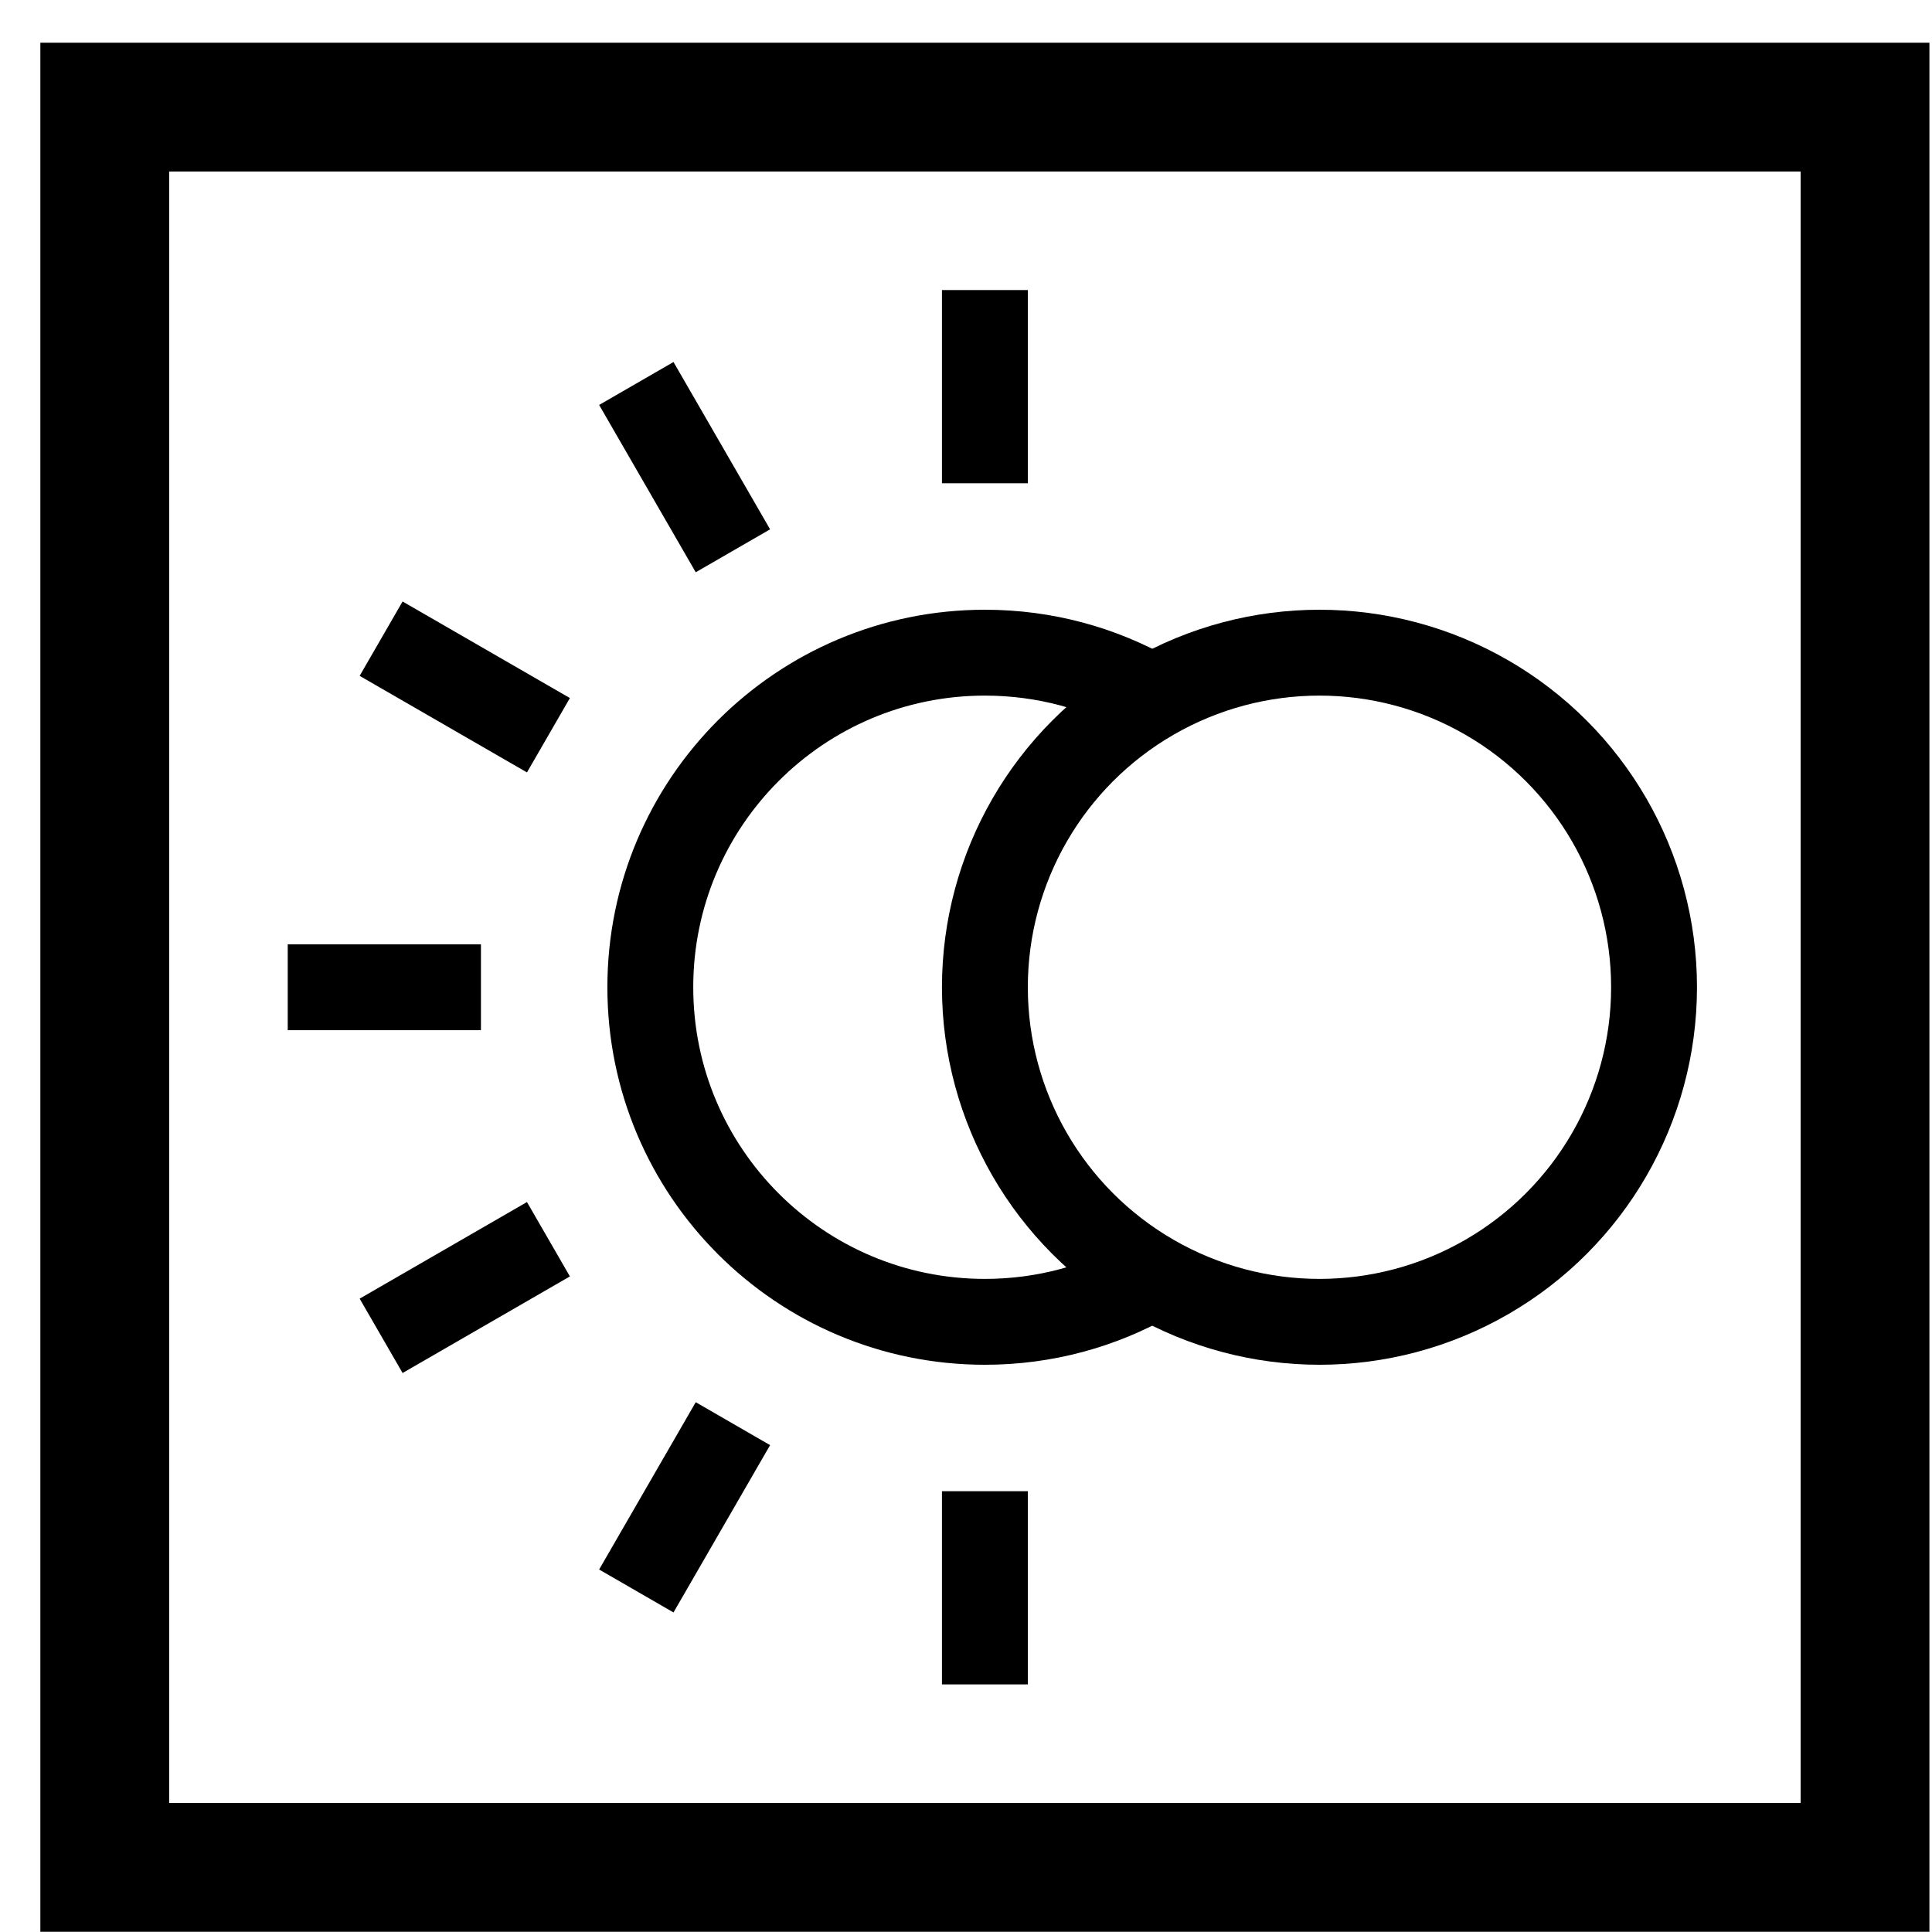 <svg width="45" height="45" viewBox="0 0 45 45" fill="none" xmlns="http://www.w3.org/2000/svg">
<path d="M22.94 11.256V6.756" stroke="black" stroke-width="2"/>
<path d="M12.774 17.125L8.877 14.876" stroke="black" stroke-width="2"/>
<path d="M17.071 12.829L14.821 8.932" stroke="black" stroke-width="2"/>
<path d="M22.94 39.233V34.733" stroke="black" stroke-width="2"/>
<path d="M6.702 22.995L11.202 22.995" stroke="black" stroke-width="2"/>
<path d="M8.877 31.114L12.774 28.864" stroke="black" stroke-width="2"/>
<path d="M14.821 37.057L17.071 33.16" stroke="black" stroke-width="2"/>
<rect x="2.44" y="2.495" width="41" height="41" stroke="black" stroke-width="3"/>
<path d="M26.786 16.215C25.651 15.57 24.339 15.202 22.94 15.202C18.636 15.202 15.147 18.691 15.147 22.995C15.147 27.299 18.636 30.788 22.94 30.788C24.339 30.788 25.651 30.419 26.786 29.774" stroke="black" stroke-width="2"/>
<circle cx="30.733" cy="22.995" r="7.793" stroke="black" stroke-width="2"/>
</svg>
